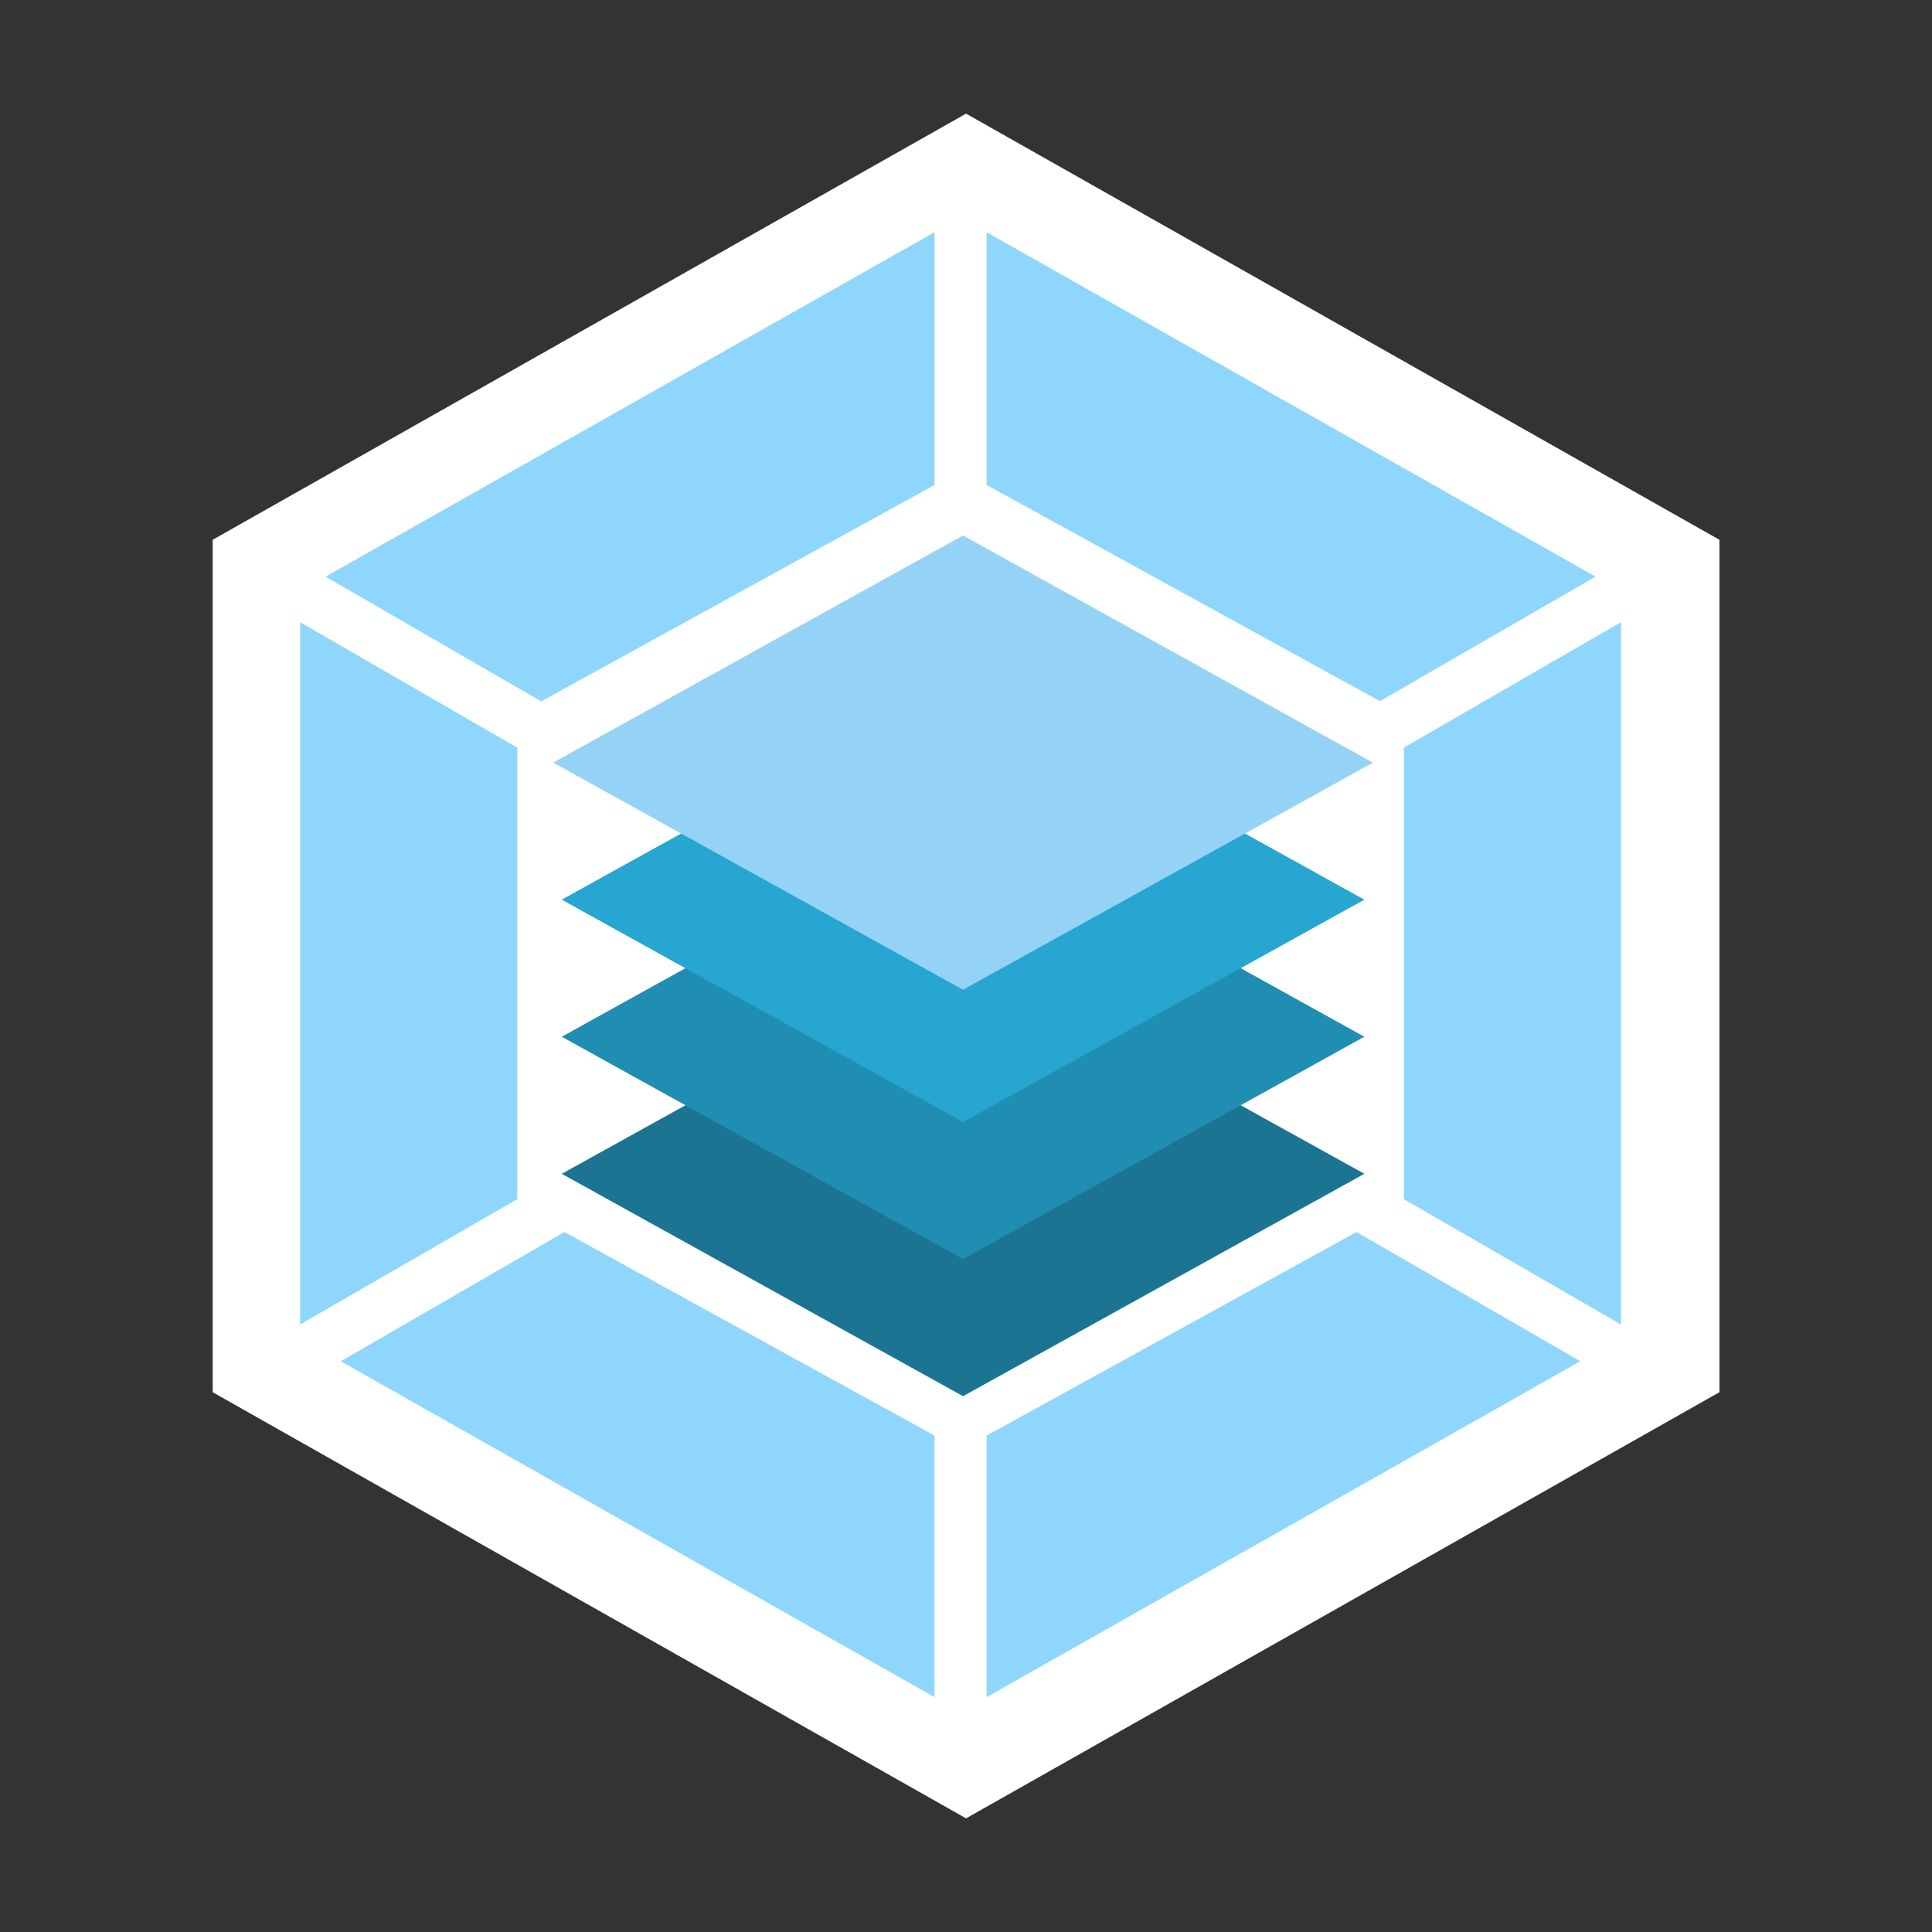 <?xml version="1.0" encoding="UTF-8" standalone="no"?>
<!-- Created with Inkscape (http://www.inkscape.org/) -->

<svg
   xmlns:dc="http://purl.org/dc/elements/1.1/"
   xmlns:cc="http://creativecommons.org/ns#"
   xmlns:rdf="http://www.w3.org/1999/02/22-rdf-syntax-ns#"
   xmlns:svg="http://www.w3.org/2000/svg"
   xmlns="http://www.w3.org/2000/svg"
   xmlns:sodipodi="http://sodipodi.sourceforge.net/DTD/sodipodi-0.dtd"
   xmlns:inkscape="http://www.inkscape.org/namespaces/inkscape"
   width="64"
   height="64"
   viewBox="0 0 16.933 16.933"
   version="1.1"
   id="svg2657"
   inkscape:version="0.92.3 (2405546, 2018-03-11)"
   sodipodi:docname="logo.svg">
  <rect x="0" y="0" width="16.933" height="16.933" fill="#333333" stroke="none"/>
  <defs
     id="defs2651" />
  <sodipodi:namedview
     id="base"
     pagecolor="#ffffff"
     bordercolor="#666666"
     borderopacity="1.0"
     inkscape:pageopacity="0.0"
     inkscape:pageshadow="2"
     inkscape:zoom="7.9195959"
     inkscape:cx="29.676146"
     inkscape:cy="39.963668"
     inkscape:document-units="px"
     inkscape:current-layer="layer1"
     showgrid="false"
     units="px"
     width="64px"
     inkscape:window-width="2491"
     inkscape:window-height="1417"
     inkscape:window-x="1981"
     inkscape:window-y="-8"
     inkscape:window-maximized="1" />
  <g
     inkscape:label="Calque 1"
     inkscape:groupmode="layer"
     id="layer1"
     transform="translate(0,-280.067)">
    <g
       id="g3256"
       transform="translate(1.5e-7,0.582)">
      <path
         id="path2582"
         d="m 8.467,280.481 6.603,3.735 v 7.471 l -6.603,3.735 -6.603,-3.735 v -7.471 z"
         inkscape:connector-curvature="0"
         style="fill:#ffffff;stroke-width:0.017" />
      <g
         id="g2631"
         transform="matrix(0.225,0,0,0.225,-82.334,256.735)">
        <path
           style="fill:#8ed6fb;stroke-width:0.076"
           inkscape:connector-curvature="0"
           d="m 427.488,154.136 -23.126,13.083 v -10.187 l 14.409,-7.929 z m 1.584,-1.433 V 125.347 l -8.459,4.889 v 17.585 z m -49.868,1.433 23.126,13.083 v -10.187 l -14.417,-7.929 z m -1.584,-1.433 V 125.347 l 8.459,4.889 v 17.585 z m 0.993,-29.13 23.718,-13.416 v 9.846 l -15.198,8.361 -0.121,0.068 z m 49.467,0 -23.718,-13.416 v 9.846 l 15.198,8.353 0.121,0.068 z"
           id="path2584" />
        <g
           transform="matrix(1.192,0,0,1.192,81.077,-14.2)"
           id="g2615">
          <path
             inkscape:connector-curvature="0"
             style="fill:#1a7492;stroke-width:0.099"
             d="m 257.327,135.096 13.114,-7.267 13.114,7.267 -13.114,7.267 z"
             id="path2601" />
          <path
             inkscape:connector-curvature="0"
             style="fill:#208eb2;stroke-width:0.099"
             d="m 257.327,130.617 13.114,-7.267 13.114,7.267 -13.114,7.266 z"
             id="path2603" />
          <path
             inkscape:connector-curvature="0"
             style="fill:#26a6d1;stroke-width:0.099"
             d="m 257.327,126.138 13.114,-7.267 13.114,7.267 -13.114,7.266 z"
             id="path2611" />
          <path
             id="path2613"
             d="m 257.046,121.659 13.394,-7.422 13.394,7.423 -13.394,7.421 z"
             style="fill:#95d3f6;fill-opacity:1;stroke-width:0.101"
             inkscape:connector-curvature="0" />
        </g>
      </g>
    </g>
  </g>
</svg>
